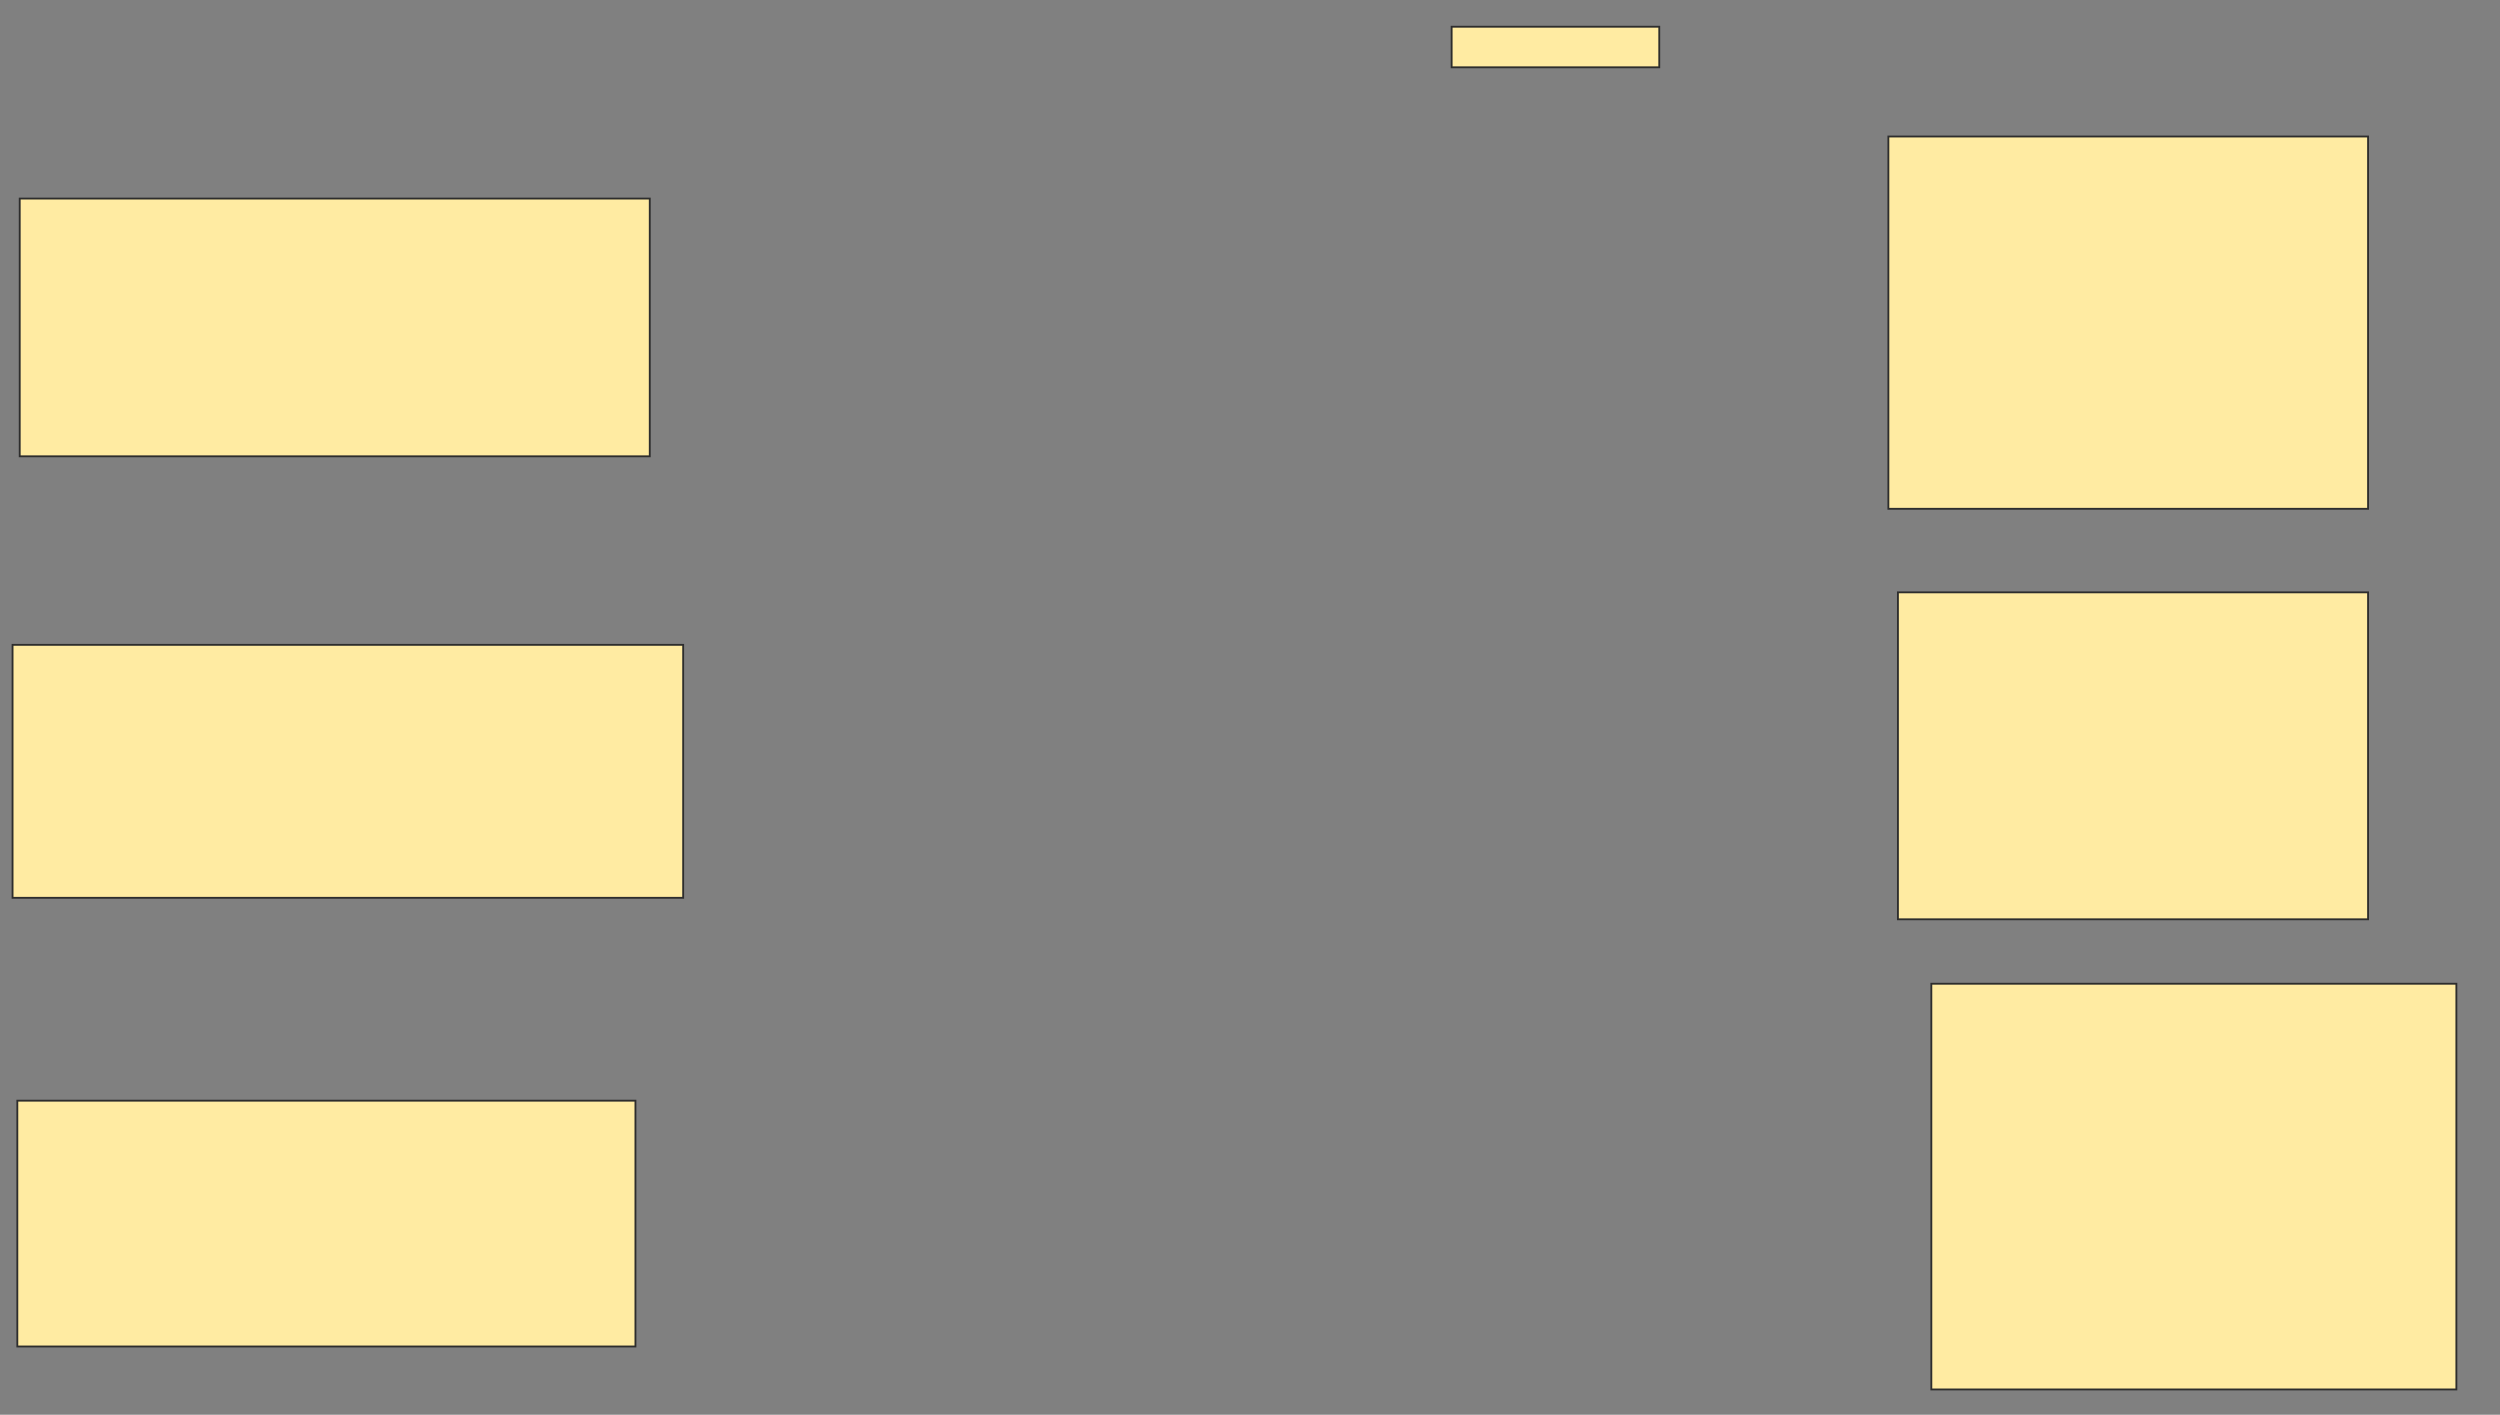 <svg xmlns="http://www.w3.org/2000/svg" width="1343" height="760">
 <rect width="100%" height="100%" fill="#808080" stroke="none"/>
 <!-- Created with Image Occlusion Enhanced -->
 <g>
  <title>Labels</title>
 </g>
 <g>
  <title>Masks</title>
  <rect id="da81331f00d246a586bc80f1e7b9b8d4-ao-1" height="21.795" width="111.538" y="14.359" x="779.82" stroke-linecap="null" stroke-linejoin="null" stroke-dasharray="null" stroke="#2D2D2D" fill="#FFEBA2"/>
  
  <g id="da81331f00d246a586bc80f1e7b9b8d4-ao-3">
   <rect height="138.462" width="338.462" y="106.667" x="10.59" stroke="#2D2D2D" fill="#FFEBA2"/>
   <rect stroke="#2D2D2D" height="200" width="257.692" y="73.333" x="1014.436" fill="#FFEBA2"/>
  </g>
  <g id="da81331f00d246a586bc80f1e7b9b8d4-ao-4">
   <rect height="175.641" width="252.564" y="318.205" x="1019.564" stroke="#2D2D2D" fill="#FFEBA2"/>
   <rect height="135.897" width="360.256" y="346.41" x="6.744" stroke="#2D2D2D" fill="#FFEBA2"/>
  </g>
  <g id="da81331f00d246a586bc80f1e7b9b8d4-ao-5">
   <rect stroke="#2D2D2D" height="217.949" width="282.051" y="528.462" x="1037.513" fill="#FFEBA2"/>
   <rect height="132.051" width="332.051" y="591.282" x="9.308" stroke="#2D2D2D" fill="#FFEBA2"/>
  </g>
 </g>
</svg>